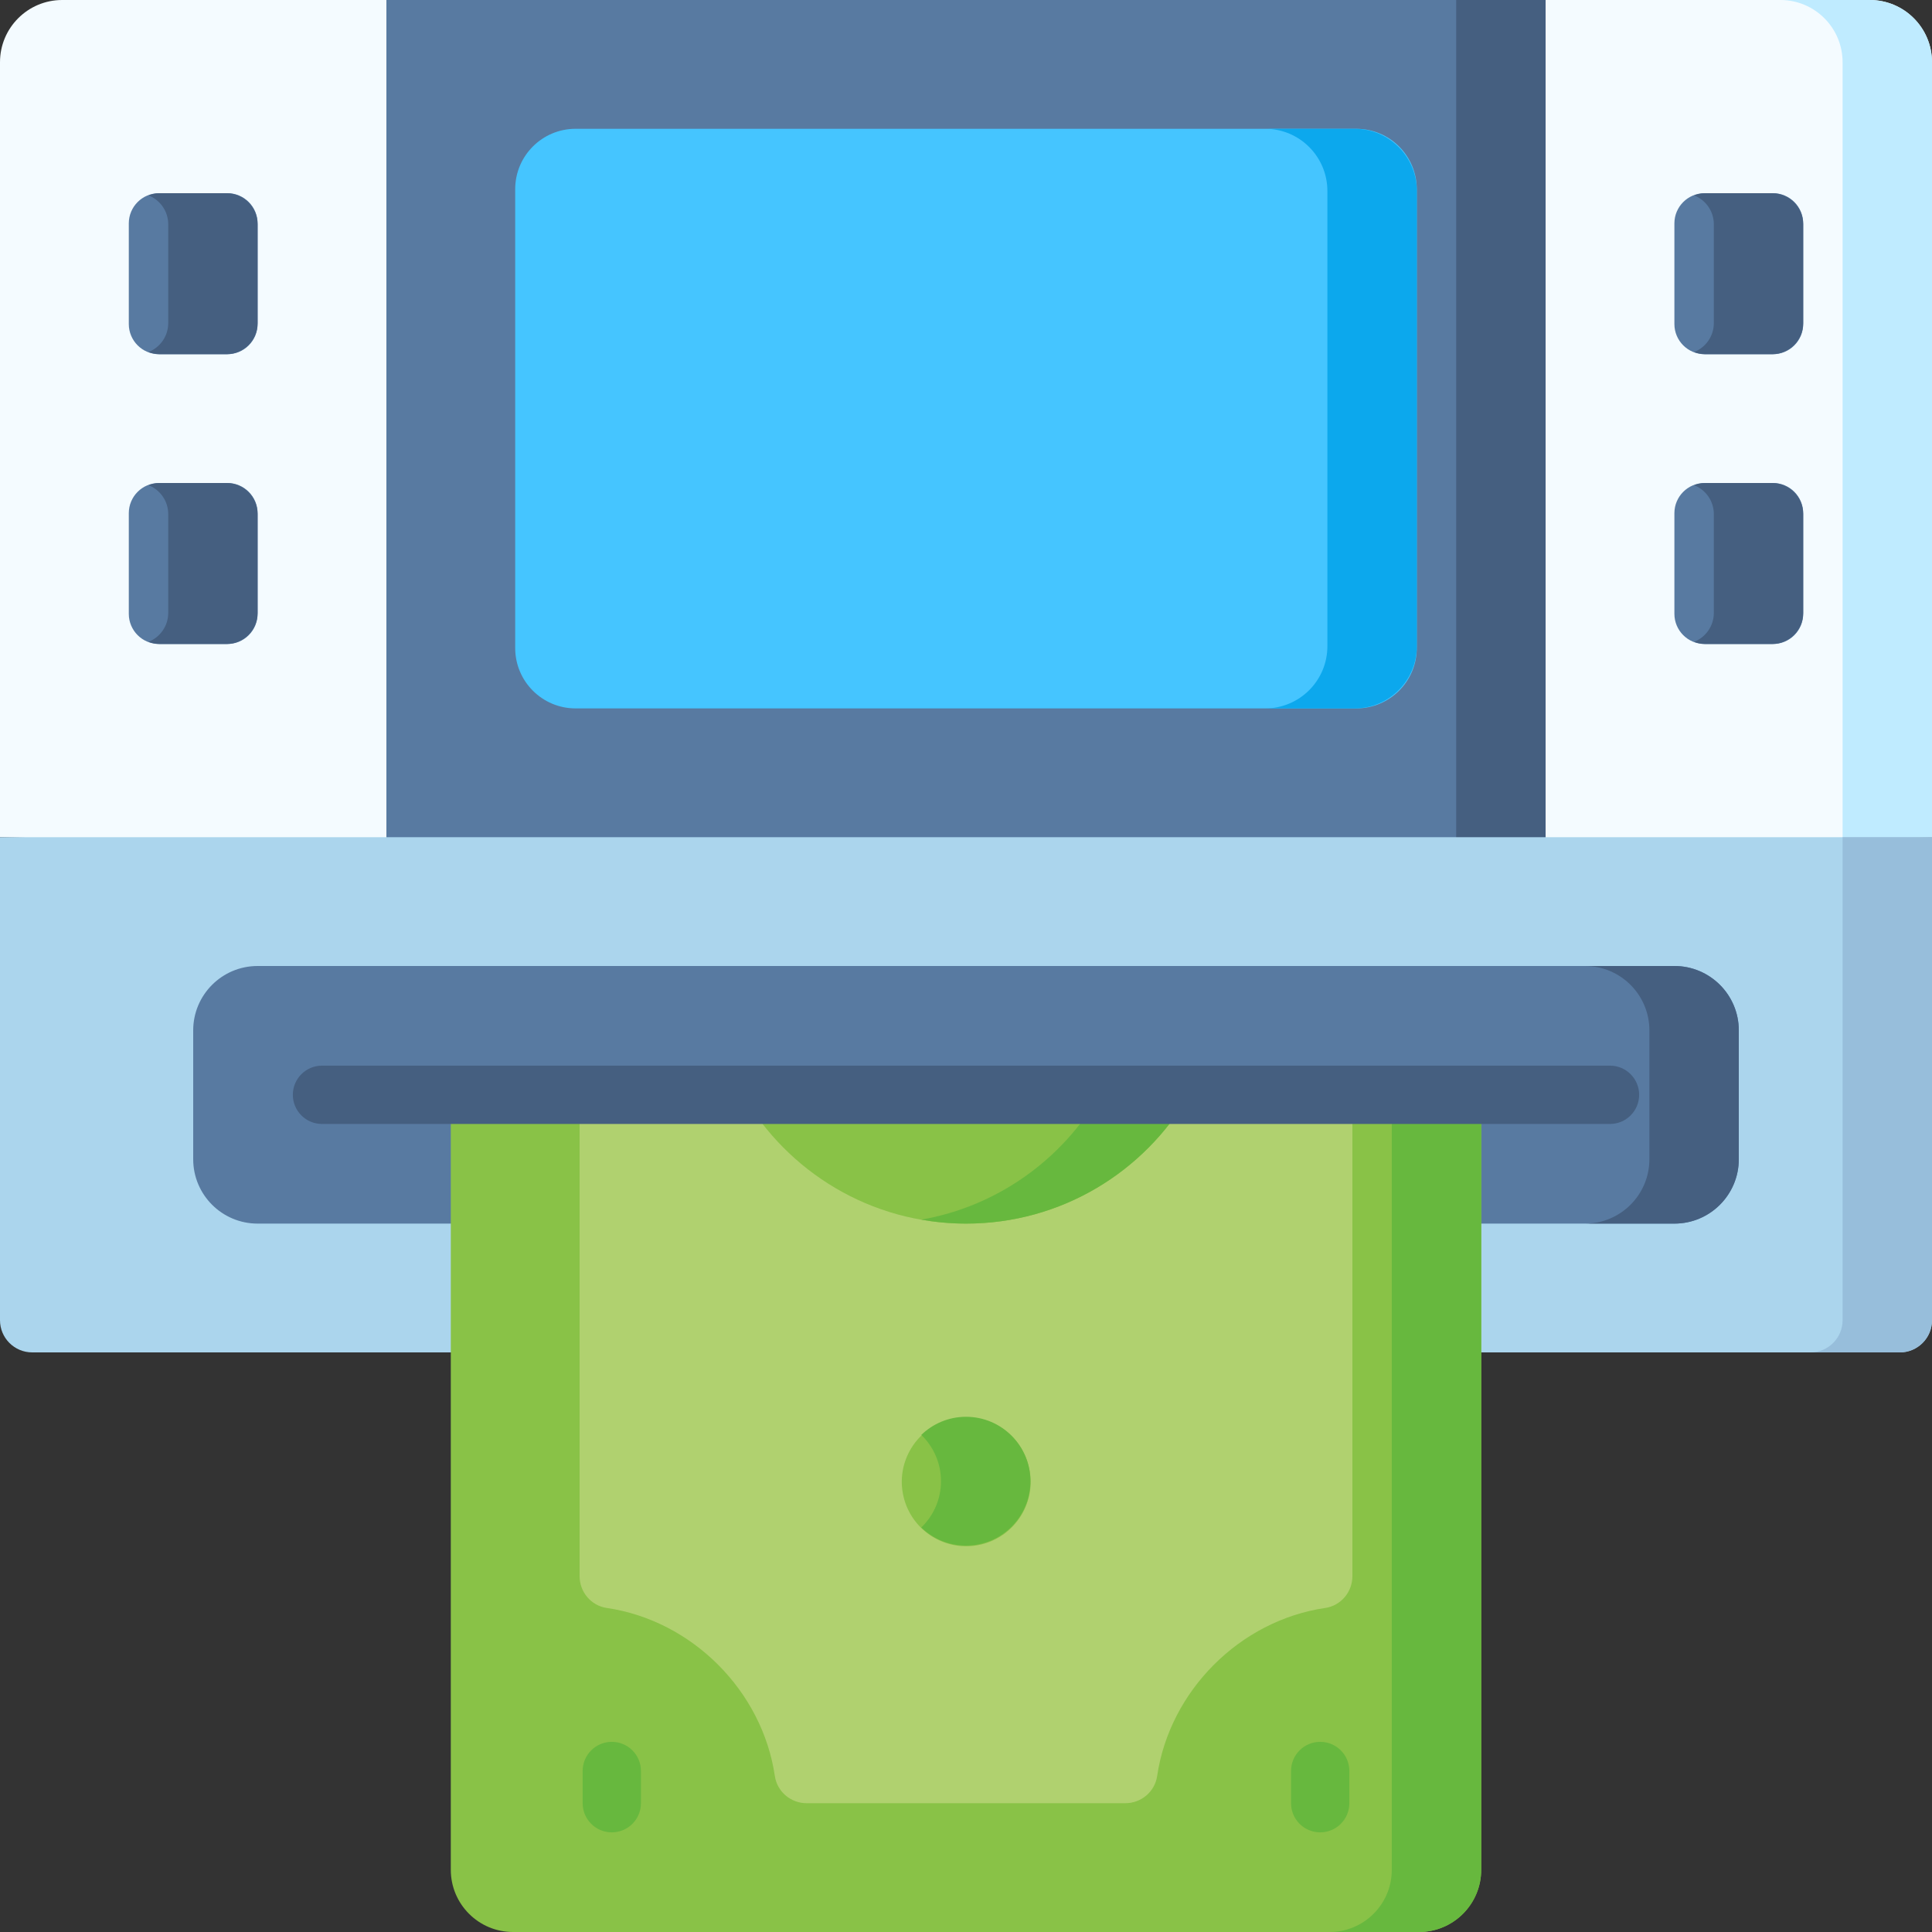<svg id="Capa_1" enable-background="new 0 0 512 512" height="512" viewBox="0 0 512 512" width="512" xmlns="http://www.w3.org/2000/svg"><rect x="0" y="0" width="512" height="512" fill="#333333" stroke="none"/><g><path d="m495.517 0h-85.917l-153.6 17.067-153.6-17.067h-85.917c-9.103 0-16.483 7.38-16.483 16.483v205.384l256 5.151 256-5.151v-205.384c0-9.103-7.38-16.483-16.483-16.483z" fill="#f4fbff"/><path d="m495.517 0h-23.694c9.103 0 16.483 7.38 16.483 16.483v205.86l23.694-.476v-205.384c0-9.103-7.38-16.483-16.483-16.483z" fill="#bfebff"/><path d="m102.4 0h307.2v231.207h-307.2z" fill="#587aa1"/><path d="m385.906 0h23.694v231.207h-23.694z" fill="#455f80"/><path d="m8.533 358.4c-4.713 0-8.533-3.821-8.533-8.533v-128h512v128c0 4.713-3.82 8.533-8.533 8.533z" fill="#abd5ed"/><path d="m488.306 221.867v128c0 4.713-3.82 8.533-8.533 8.533h23.694c4.713 0 8.533-3.82 8.533-8.533v-128z" fill="#97bedb"/><g fill="#587aa1"><path d="m60.267 93.867h-18.134c-4.418 0-8-3.582-8-8v-26.667c0-4.418 3.582-8 8-8h18.133c4.418 0 8 3.582 8 8v26.667c.001 4.418-3.581 8-7.999 8z"/><path d="m60.267 170.667h-18.134c-4.418 0-8-3.582-8-8v-26.667c0-4.418 3.582-8 8-8h18.133c4.418 0 8 3.582 8 8v26.667c.001 4.418-3.581 8-7.999 8z"/><path d="m451.733 128h18.133c4.418 0 8 3.582 8 8v26.667c0 4.418-3.582 8-8 8h-18.133c-4.418 0-8-3.582-8-8v-26.667c0-4.418 3.582-8 8-8z"/><path d="m451.733 51.2h18.133c4.418 0 8 3.582 8 8v26.667c0 4.418-3.582 8-8 8h-18.133c-4.418 0-8-3.582-8-8v-26.667c0-4.418 3.582-8 8-8z"/></g><path d="m359.467 187.733h-206.934c-8.837 0-16-7.163-16-16v-121.6c0-8.837 7.163-16 16-16h206.933c8.837 0 16 7.163 16 16v121.6c.001 8.837-7.163 16-15.999 16z" fill="#45c5ff"/><path d="m119.467 324.267h-51.2c-9.426 0-17.067-7.641-17.067-17.067v-34.133c0-9.426 7.641-17.067 17.067-17.067h375.467c9.426 0 17.067 7.641 17.067 17.067v34.133c0 9.426-7.641 17.067-17.067 17.067h-51.2z" fill="#587aa1"/><g><path d="m119.467 290.134v205.383c0 9.103 7.379 16.483 16.483 16.483h240.1c9.103 0 16.483-7.38 16.483-16.483v-205.383z" fill="#89c247"/><path d="m368.839 290.134v205.383c0 9.103-7.38 16.483-16.483 16.483h23.694c9.103 0 16.483-7.38 16.483-16.483v-205.383z" fill="#67b83e"/><path d="m153.6 290.134v127.567c0 4.193 3.039 7.816 7.188 8.423 22.671 3.32 41.246 22.018 44.554 44.546.61 4.152 4.228 7.196 8.424 7.196h84.467c4.196 0 7.815-3.044 8.424-7.196 3.308-22.528 21.882-41.226 44.554-44.546 4.149-.608 7.189-4.23 7.189-8.423v-127.567z" fill="#b0d16f"/><g><g><path d="m169.859 477.866v-8.533c0-4.268-3.459-7.726-7.726-7.726-4.268 0-7.726 3.459-7.726 7.726v8.533c0 4.268 3.459 7.726 7.726 7.726 4.268 0 7.726-3.458 7.726-7.726z" fill="#67b83e"/></g></g><g><g><path d="m357.593 477.866v-8.533c0-4.268-3.459-7.726-7.726-7.726-4.268 0-7.726 3.459-7.726 7.726v8.533c0 4.268 3.459 7.726 7.726 7.726s7.726-3.458 7.726-7.726z" fill="#67b83e"/></g></g><path d="m196.889 290.134c11.805 20.399 33.847 34.133 59.111 34.133s47.306-13.734 59.111-34.133z" fill="#89c247"/><ellipse cx="256" cy="392.533" fill="#89c247" rx="17.067" ry="17.067" transform="matrix(.974 -.228 .228 .974 -82.783 68.737)"/><g fill="#67b83e"><path d="m291.423 290.134c-9.918 17.128-27.063 29.549-47.27 33.087 3.85.674 7.804 1.046 11.847 1.046 25.264 0 47.306-13.734 59.111-34.133z"/><path d="m256 409.6c-4.605 0-8.777-1.833-11.847-4.798 3.213-3.104 5.22-7.449 5.22-12.269s-2.006-9.165-5.22-12.269c3.07-2.965 7.242-4.798 11.847-4.798 9.426 0 17.067 7.641 17.067 17.067s-7.641 17.067-17.067 17.067z"/></g></g><g><g><path d="m426.667 297.86h-341.334c-4.267 0-7.726-3.459-7.726-7.726 0-4.268 3.459-7.726 7.726-7.726h341.333c4.268 0 7.726 3.459 7.726 7.726.001 4.267-3.457 7.726-7.725 7.726z" fill="#455f80"/></g></g><path d="m443.733 256h-23.694c9.426 0 17.067 7.641 17.067 17.067v34.133c0 9.426-7.641 17.067-17.067 17.067h23.694c9.426 0 17.067-7.641 17.067-17.067v-34.133c0-9.426-7.641-17.067-17.067-17.067z" fill="#455f80"/><path d="m358.984 34.133h-23.694c9.103 0 16.483 7.38 16.483 16.483v120.634c0 9.103-7.38 16.483-16.483 16.483h23.694c9.103 0 16.483-7.38 16.483-16.483v-120.634c0-9.103-7.38-16.483-16.483-16.483z" fill="#0ca8ed"/><path d="m469.625 51.2h-17.65c-1.066 0-2.082.209-3.017.578 3.057 1.205 5.224 4.178 5.224 7.664v26.184c0 3.485-2.167 6.459-5.224 7.664.935.368 1.951.578 3.017.578h17.65c4.551 0 8.241-3.69 8.241-8.241v-26.186c.001-4.551-3.689-8.241-8.241-8.241z" fill="#455f80"/><path d="m469.625 128h-17.65c-1.066 0-2.082.209-3.017.578 3.057 1.205 5.224 4.178 5.224 7.664v26.184c0 3.486-2.167 6.459-5.224 7.664.935.368 1.951.577 3.017.577h17.65c4.551 0 8.241-3.69 8.241-8.242v-26.184c.001-4.551-3.689-8.241-8.241-8.241z" fill="#455f80"/><path d="m60.025 51.2h-17.65c-1.066 0-2.082.209-3.017.578 3.057 1.205 5.224 4.178 5.224 7.664v26.184c0 3.485-2.167 6.459-5.224 7.664.935.368 1.951.578 3.017.578h17.65c4.552 0 8.241-3.69 8.241-8.241v-26.186c.001-4.551-3.689-8.241-8.241-8.241z" fill="#455f80"/><path d="m60.025 128h-17.65c-1.066 0-2.082.209-3.017.578 3.057 1.205 5.224 4.178 5.224 7.664v26.184c0 3.486-2.167 6.459-5.224 7.664.935.368 1.951.577 3.017.577h17.65c4.552 0 8.241-3.69 8.241-8.242v-26.184c.001-4.551-3.689-8.241-8.241-8.241z" fill="#455f80"/></g></svg>